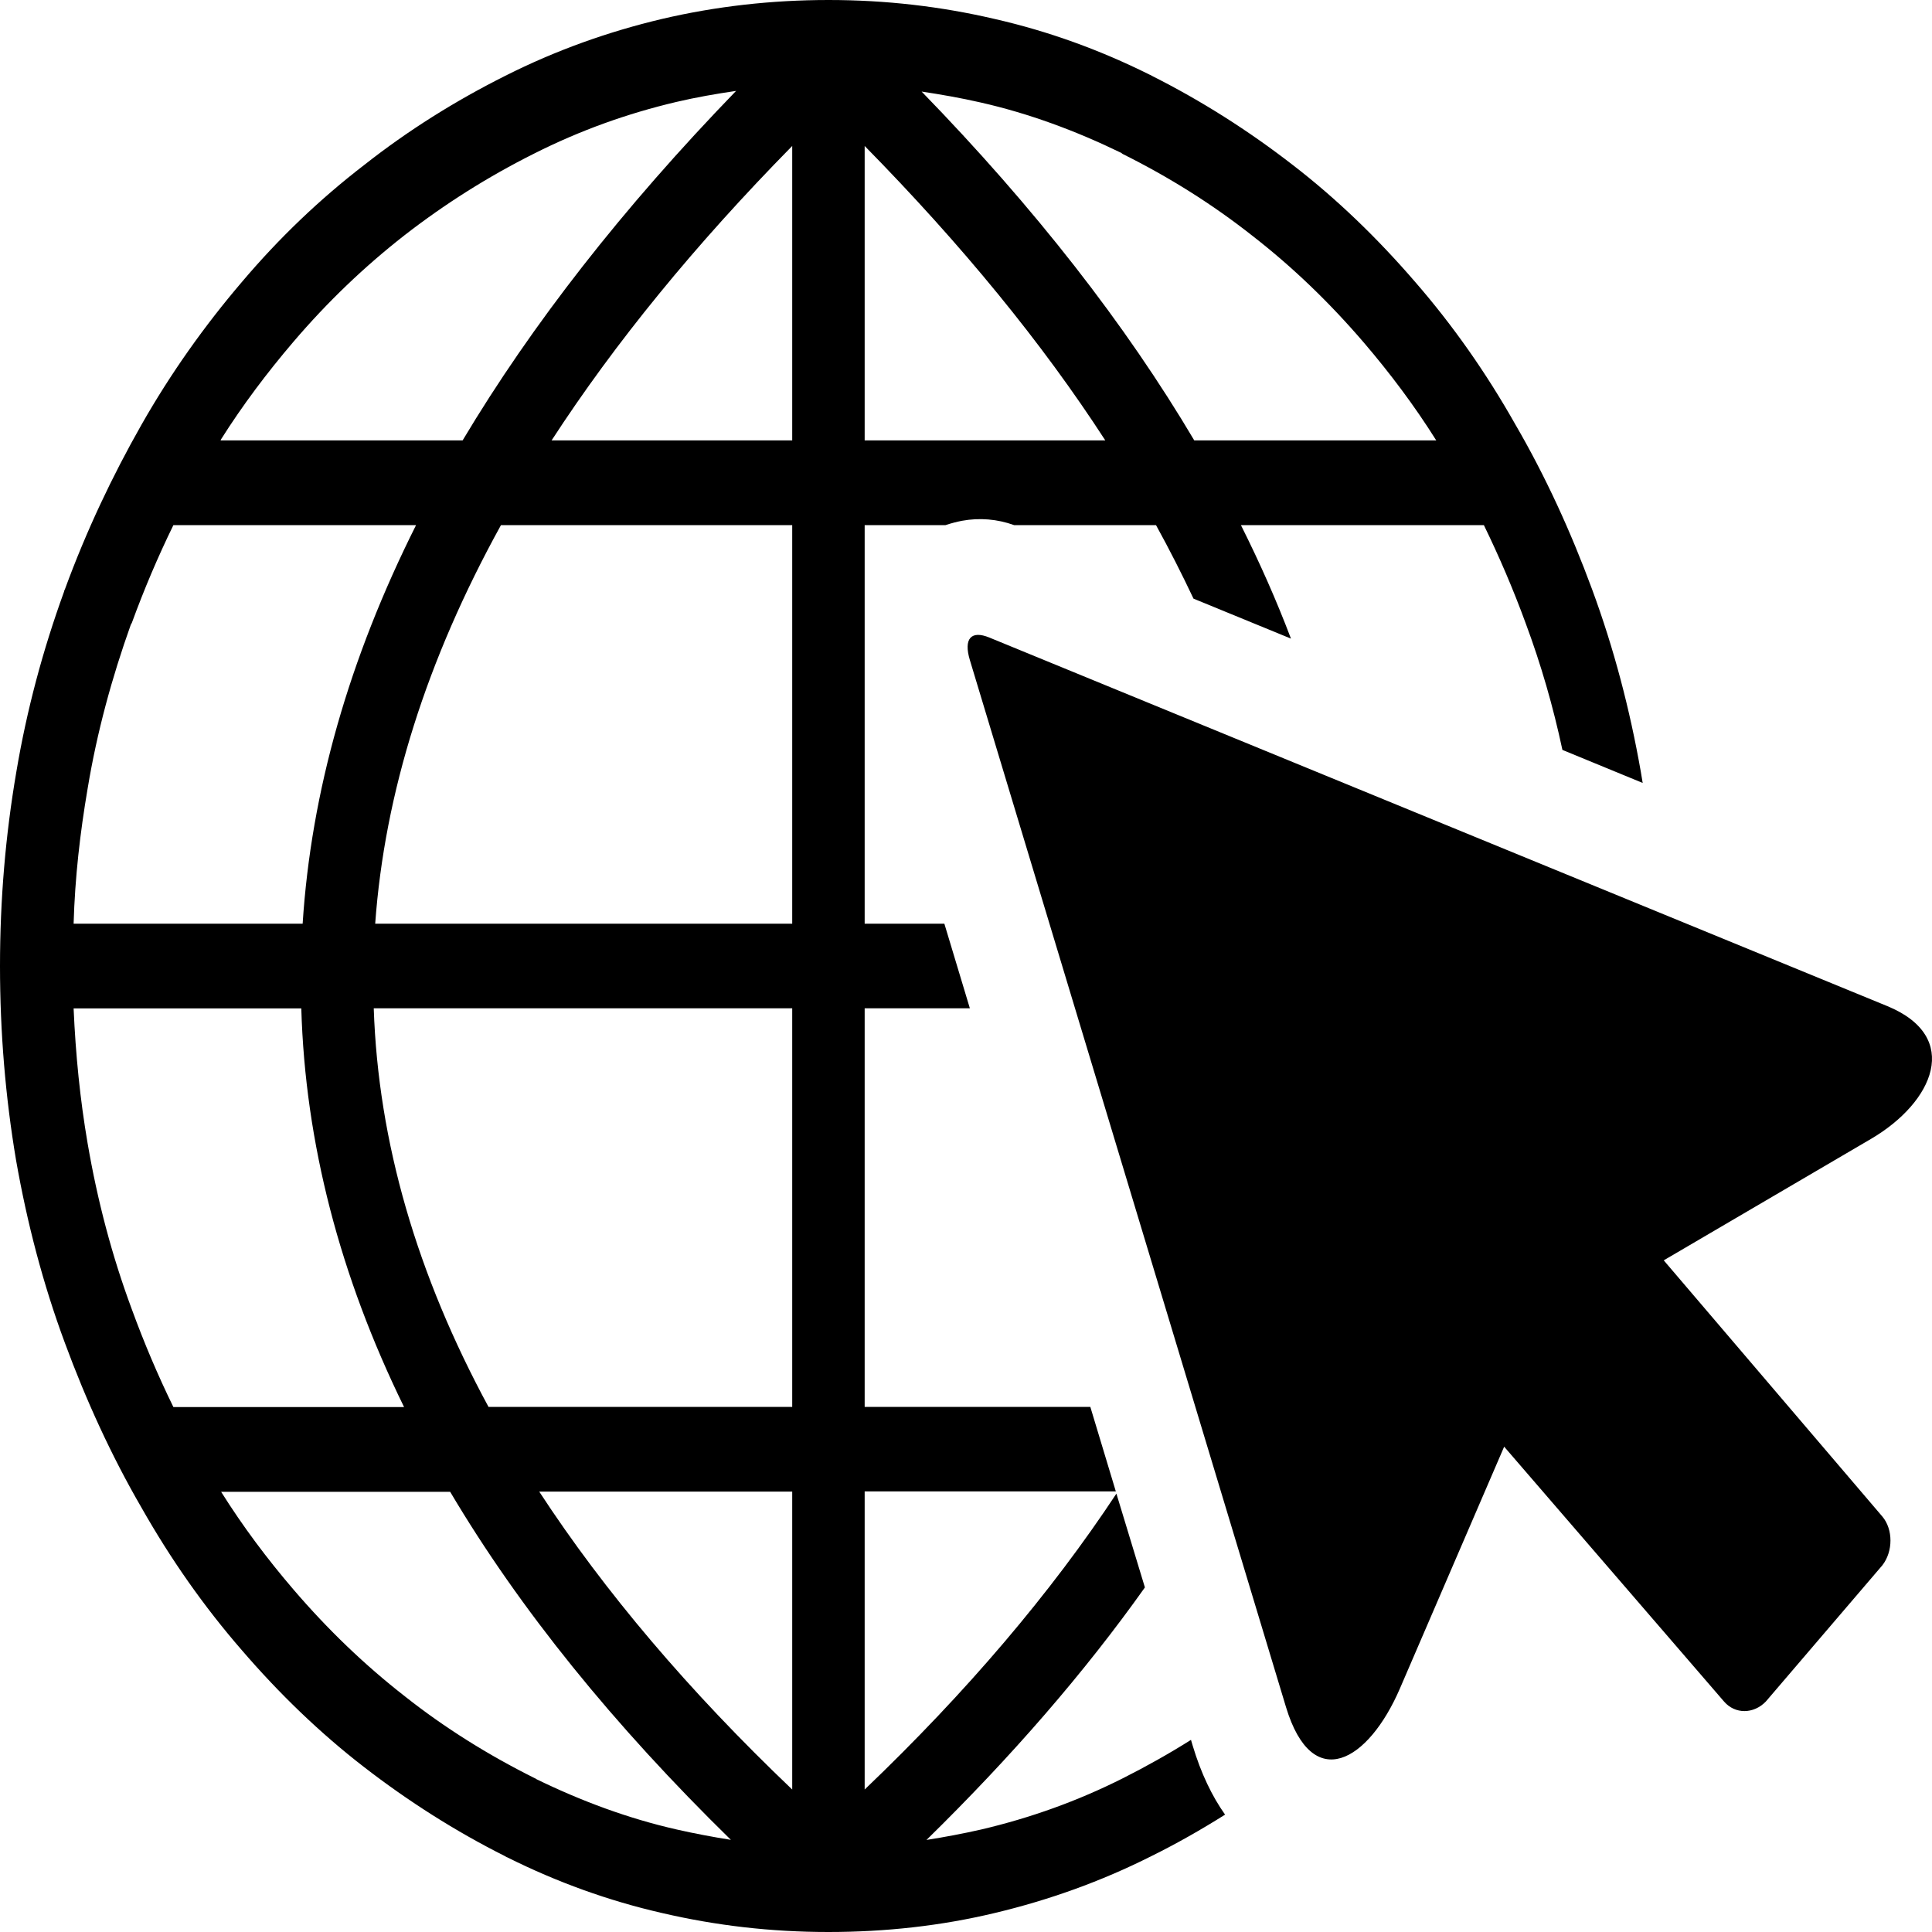<svg width="20" height="20" viewBox="0 0 20 20" fill="none" xmlns="http://www.w3.org/2000/svg">
<path d="M11.852 16.433C11.228 17.312 10.473 18.183 9.591 19.047C9.781 19.017 9.972 18.981 10.157 18.939C10.667 18.819 11.155 18.645 11.629 18.406C11.87 18.284 12.104 18.153 12.329 18.011L12.347 18.072C12.433 18.358 12.547 18.595 12.682 18.785C12.434 18.941 12.181 19.085 11.92 19.214C11.396 19.478 10.856 19.67 10.299 19.803C9.744 19.936 9.168 20 8.575 20C7.983 20 7.413 19.934 6.851 19.803C6.301 19.677 5.77 19.486 5.251 19.227C5.246 19.227 5.237 19.222 5.23 19.216C4.716 18.958 4.227 18.647 3.768 18.292C3.311 17.939 2.889 17.531 2.502 17.081C2.111 16.631 1.766 16.139 1.463 15.604C1.154 15.071 0.892 14.499 0.671 13.9C0.444 13.288 0.28 12.658 0.166 12.009C0.057 11.362 0 10.69 0 10.001C0 9.312 0.057 8.646 0.169 7.991C0.277 7.349 0.443 6.731 0.663 6.125C0.663 6.119 0.667 6.108 0.672 6.1C0.894 5.495 1.161 4.931 1.465 4.396C1.768 3.863 2.118 3.371 2.504 2.919C2.889 2.464 3.311 2.061 3.77 1.708C4.227 1.348 4.717 1.042 5.232 0.784C5.756 0.52 6.296 0.328 6.853 0.196C7.408 0.066 7.984 0 8.577 0C9.169 0 9.739 0.066 10.3 0.197C10.851 0.323 11.381 0.514 11.901 0.773C11.905 0.773 11.915 0.778 11.922 0.784C12.436 1.042 12.925 1.353 13.383 1.708C13.841 2.061 14.262 2.469 14.65 2.919C15.041 3.369 15.386 3.861 15.688 4.396C15.998 4.929 16.26 5.501 16.481 6.1C16.707 6.712 16.872 7.342 16.986 7.991C16.992 8.029 16.999 8.067 17.005 8.105L16.174 7.763C16.078 7.313 15.952 6.877 15.793 6.45C15.664 6.097 15.519 5.761 15.361 5.436H12.846C13.043 5.829 13.216 6.22 13.364 6.611L12.355 6.197C12.236 5.945 12.107 5.69 11.967 5.436H10.498C10.325 5.373 10.139 5.358 9.959 5.391C9.902 5.402 9.845 5.417 9.788 5.436H8.951V9.562H9.776L10.04 10.438H8.951V14.564H11.287L11.551 15.439H8.951V18.525C10.011 17.512 10.88 16.487 11.557 15.462L11.852 16.433ZM18.28 17.614C18.154 17.745 17.961 17.747 17.847 17.614L15.571 14.976L14.492 17.479C14.166 18.235 13.587 18.576 13.313 17.673L10.04 6.833C9.973 6.611 10.053 6.522 10.242 6.6L19.537 10.415C20.311 10.734 20.017 11.409 19.37 11.789L17.223 13.047L19.486 15.699C19.598 15.832 19.598 16.06 19.486 16.204L18.28 17.614ZM7.567 19.047C6.353 17.859 5.381 16.659 4.66 15.443H2.289C2.515 15.803 2.767 16.139 3.039 16.456C3.394 16.87 3.775 17.236 4.192 17.561C4.603 17.886 5.051 18.166 5.534 18.407C5.541 18.411 5.546 18.411 5.551 18.417C6.019 18.645 6.503 18.825 7.006 18.939C7.191 18.981 7.382 19.017 7.572 19.047H7.567ZM1.795 14.566H4.183C3.519 13.211 3.159 11.831 3.119 10.439H0.762C0.783 10.92 0.829 11.381 0.907 11.836C1.009 12.431 1.159 13 1.364 13.552C1.493 13.905 1.636 14.241 1.795 14.566ZM0.762 9.562H3.133C3.221 8.194 3.612 6.822 4.307 5.436H1.795C1.636 5.761 1.493 6.097 1.364 6.45C1.359 6.455 1.359 6.461 1.354 6.467C1.159 7.013 1.004 7.577 0.907 8.164C0.829 8.621 0.776 9.082 0.762 9.562ZM2.284 4.559H4.789C5.505 3.36 6.446 2.154 7.62 0.941C7.408 0.972 7.203 1.008 7.003 1.055C6.493 1.175 6.005 1.35 5.531 1.589C5.053 1.828 4.605 2.111 4.188 2.435C3.772 2.76 3.391 3.124 3.036 3.54C2.764 3.859 2.512 4.193 2.285 4.553V4.559H2.284ZM9.534 0.941C10.712 2.152 11.653 3.36 12.363 4.559H14.868C14.642 4.199 14.389 3.863 14.118 3.546C13.763 3.132 13.382 2.765 12.965 2.441C12.553 2.116 12.106 1.835 11.622 1.594C11.617 1.589 11.613 1.589 11.608 1.583C11.139 1.355 10.655 1.175 10.152 1.061C9.947 1.014 9.741 0.978 9.535 0.947V0.941H9.534ZM8.951 1.511V4.559H11.442C10.789 3.551 9.96 2.538 8.951 1.511ZM8.201 18.525V15.441H5.582C6.256 16.473 7.131 17.506 8.201 18.525ZM8.201 14.566V10.438H3.869C3.915 11.823 4.317 13.197 5.057 14.564H8.201V14.566ZM8.201 9.562V5.436H5.186C4.415 6.833 3.982 8.207 3.884 9.562H8.201ZM8.201 4.559V1.511C7.193 2.536 6.365 3.551 5.71 4.559H8.201Z" fill="black"/>
</svg>
